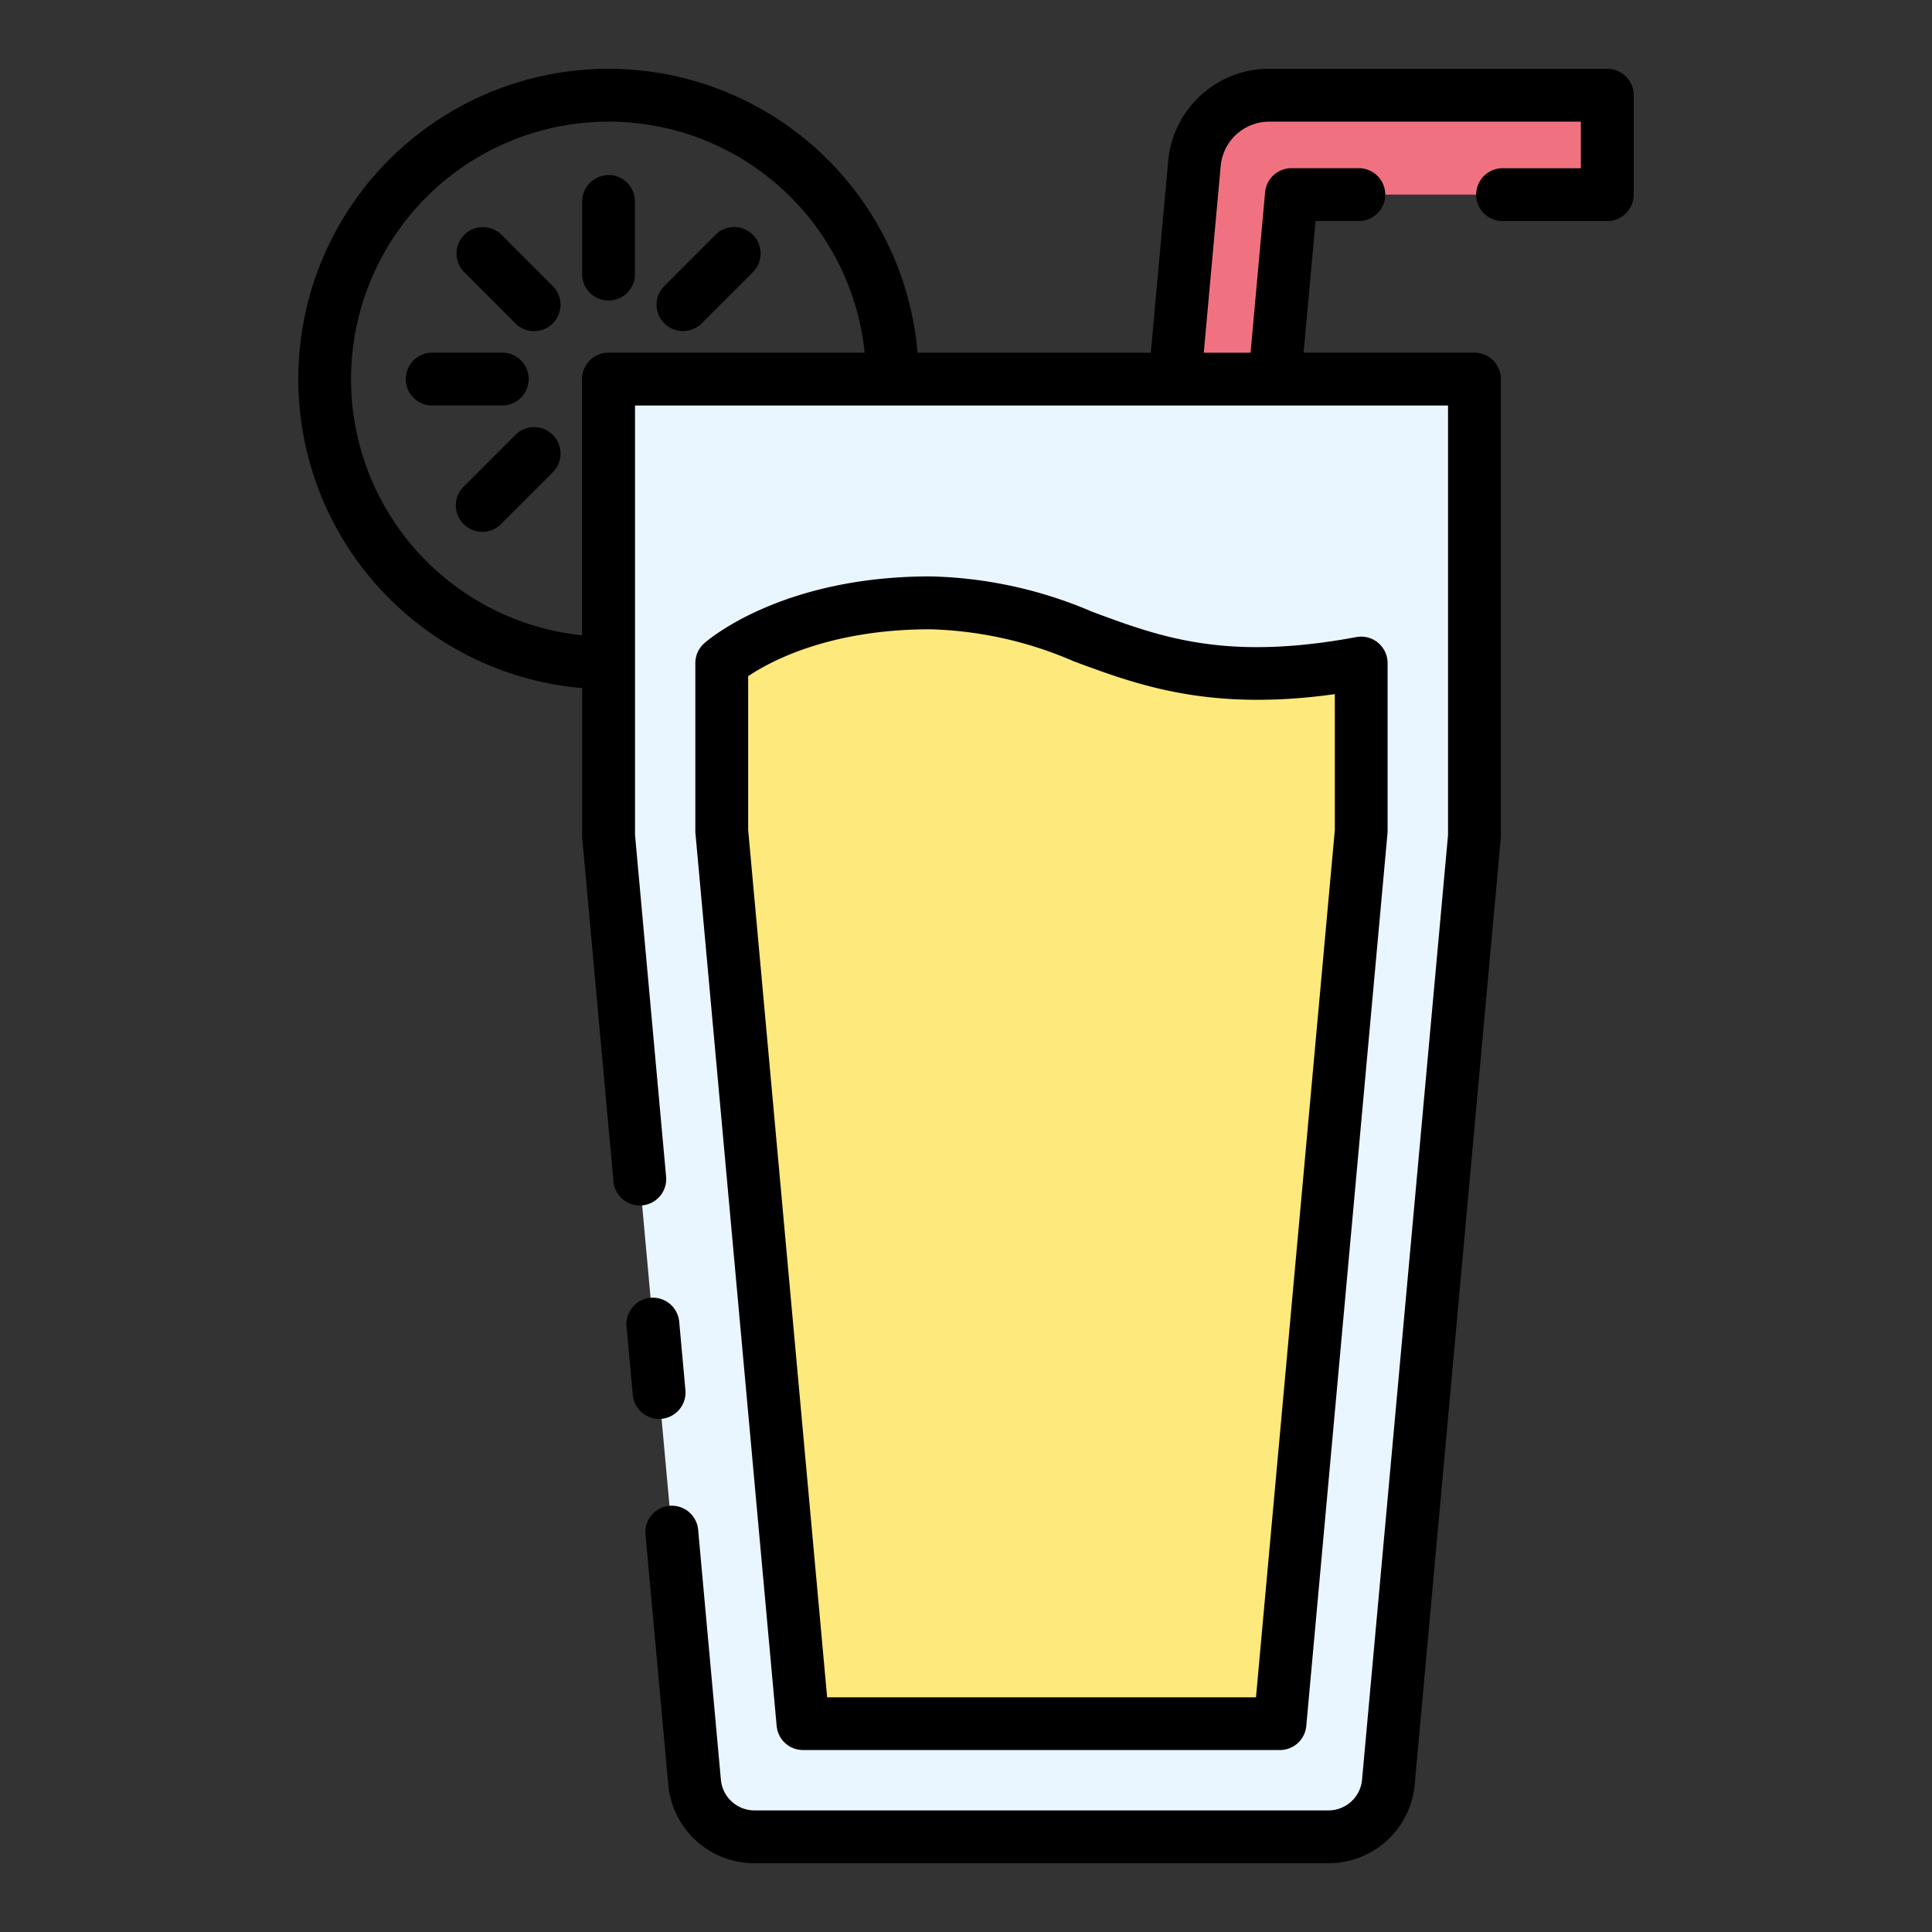 <svg
    xmlns="http://www.w3.org/2000/svg"
    width="32"
    height="32"
    viewBox="0 0 32 32"
>
    <rect x="0" y="0" width="32" height="32" fill="#333333" stroke="none"/>
    <g>
        <path
            d="m21.113 6.279 0.277 -3.056h5.232V1.577H21.028a1.25 1.25 0 0 0 -1.245 1.137l-0.324 3.566Z"
            fill="#f07281"
        />
        <path
            cx="40.319"
            cy="25.118"
            r="18.811"
            transform="rotate(-77.505 40.32 25.118)"
            fill="#fee97d"
            d="M14.783 6.279A4.703 4.703 0 0 1 10.08 10.982A4.703 4.703 0 0 1 5.377 6.279A4.703 4.703 0 0 1 14.783 6.279z"
        />
        <path
            d="M10.08 6.279V13.85l1.425 15.664A1 1 0 0 0 12.5 30.423h9.5a1 1 0 0 0 0.996 -0.909L24.42 13.85V6.279Z"
            fill="#eaf6ff"
        />
        <path
            d="M22.545 10.982v2.783L21.2 28.548H13.3l-1.345 -14.783V10.982s1.115 -0.998 3.452 -0.998c2.564 0 3.328 1.706 7.138 0.998"
            fill="#fee97d"
        />
        <g>
            <path d="M10.08 2.9a0.438 0.438 0 0 0 -0.438 0.438v1.181a0.438 0.438 0 1 0 0.875 0V3.337a0.438 0.438 0 0 0 -0.438 -0.438" />
            <path d="M8.757 6.279a0.438 0.438 0 0 0 -0.438 -0.438h-1.181a0.438 0.438 0 0 0 0 0.875h1.181a0.438 0.438 0 0 0 0.438 -0.438" />
            <path d="M11.85 3.89 11.015 4.725a0.438 0.438 0 1 0 0.619 0.619l0.836 -0.836a0.438 0.438 0 1 0 -0.62 -0.619" />
            <path d="m8.525 7.215 -0.835 0.835a0.438 0.438 0 1 0 0.619 0.619l0.836 -0.836A0.438 0.438 0 1 0 8.525 7.215" />
            <path d="M8.309 3.89a0.437 0.437 0 1 0 -0.619 0.619l0.835 0.836a0.438 0.438 0 1 0 0.619 -0.619Z" />
            <path d="M10.957 23.5a0.438 0.438 0 0 0 0.396 -0.475l-0.102 -1.119a0.438 0.438 0 1 0 -0.872 0.079l0.102 1.119a0.438 0.438 0 0 0 0.435 0.398 0.5 0.5 0 0 0 0.04 -0.002" />
            <path d="M13.3 28.986h7.9a0.438 0.438 0 0 0 0.436 -0.398l1.345 -14.783c0 -0.013 0.002 -0.026 0.002 -0.04V10.982a0.438 0.438 0 0 0 -0.517 -0.43c-2.163 0.402 -3.239 0.003 -4.377 -0.42a7.175 7.175 0 0 0 -2.682 -0.585c-2.476 0 -3.693 1.063 -3.744 1.109a0.438 0.438 0 0 0 -0.146 0.325V13.765q-0.001 0.02 0.002 0.04l1.345 14.783a0.438 0.438 0 0 0 0.437 0.398M12.392 11.2c0.35 -0.236 1.33 -0.777 3.015 -0.777a6.375 6.375 0 0 1 2.377 0.53c1.058 0.393 2.248 0.835 4.325 0.544v2.25l-1.306 14.366H13.7l-1.308 -14.367Z" />
            <path d="M26.623 1.139H21.028A1.679 1.679 0 0 0 19.348 2.675l-0.287 3.167H15.198a5.138 5.138 0 1 0 -5.556 5.555V13.85q-0.001 0.020 0.002 0.04l0.518 5.692a0.438 0.438 0 0 0 0.872 -0.079l-0.516 -5.673V6.717h13.466v7.114L22.56 29.475A0.559 0.559 0 0 1 22 29.986H12.5a0.559 0.559 0 0 1 -0.56 -0.511l-0.378 -4.151a0.438 0.438 0 0 0 -0.872 0.079l0.378 4.152A1.43 1.43 0 0 0 12.5 30.861h9.5a1.431 1.431 0 0 0 1.432 -1.307l1.425 -15.664c0 -0.013 0.002 -0.026 0.002 -0.04V6.279a0.438 0.438 0 0 0 -0.438 -0.438H21.592l0.198 -2.18h0.737a0.438 0.438 0 0 0 0 -0.875h-1.137a0.438 0.438 0 0 0 -0.436 0.398l-0.241 2.658h-0.775l0.28 -3.088a0.808 0.808 0 0 1 0.809 -0.739h5.157v0.772h-1.317a0.438 0.438 0 0 0 0 0.875h1.754a0.438 0.438 0 0 0 0.438 -0.438V1.577a0.438 0.438 0 0 0 -0.438 -0.438m-16.543 4.702a0.438 0.438 0 0 0 -0.438 0.438v4.243A4.265 4.265 0 1 1 14.322 5.842Z" />
        </g>
    </g>
</svg>
